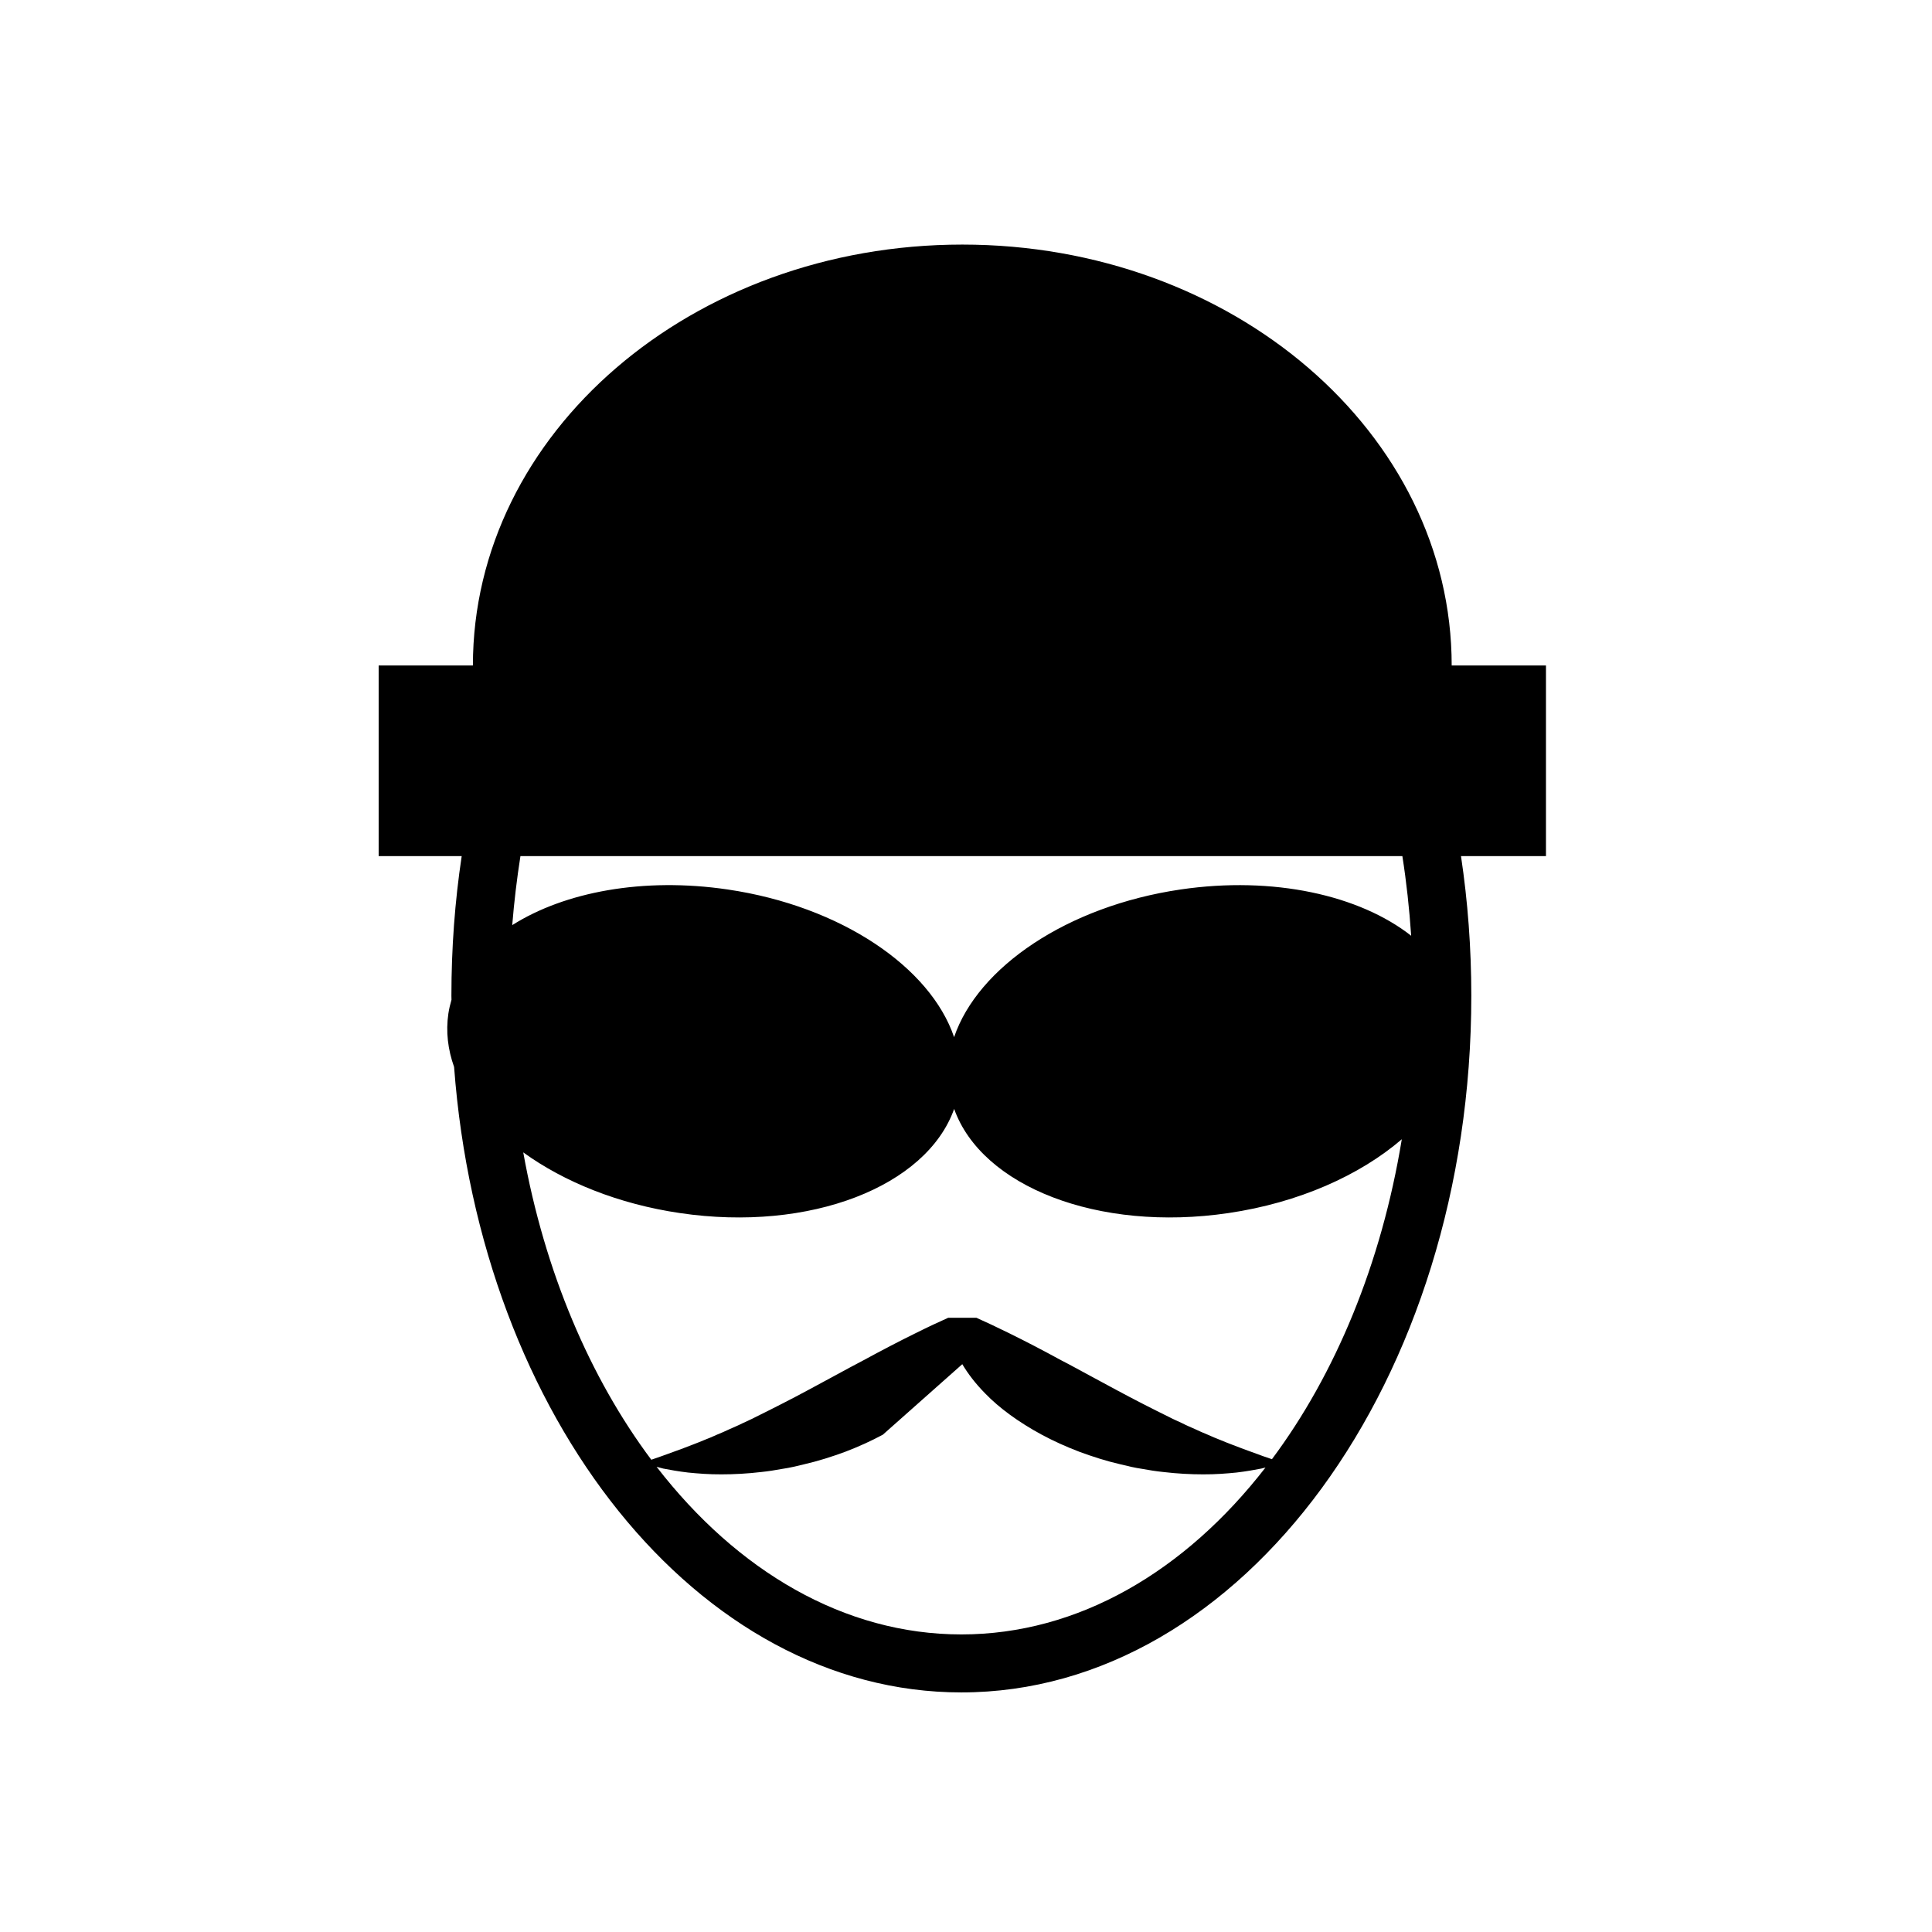 <?xml version="1.0" encoding="utf-8"?>
<!-- Generator: Adobe Illustrator 15.1.0, SVG Export Plug-In . SVG Version: 6.00 Build 0)  -->
<!DOCTYPE svg PUBLIC "-//W3C//DTD SVG 1.1//EN" "http://www.w3.org/Graphics/SVG/1.1/DTD/svg11.dtd">
<svg version="1.1" id="Layer_1" xmlns="http://www.w3.org/2000/svg" xmlns:xlink="http://www.w3.org/1999/xlink" x="0px" y="0px"
	 width="141.73px" height="141.73px" viewBox="0 0 141.73 141.73" enable-background="new 0 0 141.73 141.73" xml:space="preserve">
<g>
	<g>
		<path d="M113.412,48.821h-6.917c0-17.052-16.073-30.879-35.898-30.879c-19.832,0-35.905,13.828-35.905,30.879h-6.914v13.983h6.092
			c-0.499,3.312-0.755,6.731-0.755,10.243c0,0.093,0.006,0.194,0.006,0.296c-0.095,0.333-0.178,0.67-0.229,1.016
			c-0.195,1.32-0.034,2.639,0.42,3.913c1.922,25.737,17.88,45.882,37.212,45.882c20.63,0,37.41-22.927,37.41-51.106
			c0-3.506-0.259-6.931-0.756-10.243h6.233V48.821z M70.593,100.075c0.412,0.693,0.956,1.414,1.675,2.143
			c1.029,1.067,2.453,2.11,4.148,3.027c0.854,0.459,1.774,0.878,2.756,1.252c0.982,0.363,1.992,0.688,3.051,0.93
			c0.519,0.128,1.034,0.25,1.564,0.328c0.52,0.096,1.039,0.178,1.554,0.23c1.018,0.121,2.008,0.172,2.918,0.172
			c0.907,0.006,1.732-0.061,2.448-0.133c0.721-0.084,1.331-0.196,1.821-0.291c0.107-0.03,0.207-0.057,0.308-0.077
			c-5.891,7.601-13.722,12.244-22.312,12.244l0,0c-8.606,0-16.459-4.666-22.356-12.296c0.148,0.039,0.307,0.085,0.49,0.129
			c0.488,0.095,1.098,0.207,1.817,0.291c0.717,0.072,1.548,0.139,2.454,0.133c0.907,0,1.901-0.051,2.918-0.172
			c0.513-0.053,1.029-0.135,1.545-0.23c0.538-0.078,1.047-0.2,1.567-0.328c1.058-0.242,2.073-0.566,3.057-0.93
			c0.979-0.374,1.901-0.793,2.752-1.252 M93.308,107.046c-0.19-0.069-0.41-0.139-0.654-0.225c-0.4-0.144-0.883-0.317-1.436-0.524
			c-0.532-0.207-1.115-0.415-1.705-0.665c-0.297-0.118-0.6-0.239-0.907-0.381c-0.303-0.127-0.619-0.256-0.927-0.407
			c-0.307-0.139-0.632-0.269-0.939-0.43c-0.313-0.151-0.644-0.286-0.96-0.454c-0.645-0.312-1.285-0.644-1.946-0.977
			c-0.659-0.338-1.32-0.684-1.983-1.042c-0.672-0.361-1.343-0.725-2.006-1.083c-0.671-0.358-1.324-0.727-2.004-1.072
			c-1.312-0.717-2.613-1.394-3.803-1.979c-0.887-0.437-1.718-0.83-2.411-1.137h-2.067c-0.688,0.307-1.516,0.693-2.405,1.137
			c-1.19,0.585-2.488,1.262-3.806,1.979c-0.676,0.346-1.33,0.714-2,1.072c-0.661,0.358-1.335,0.722-2.006,1.083
			c-0.659,0.358-1.324,0.704-1.985,1.042c-0.659,0.333-1.303,0.665-1.944,0.977c-0.312,0.168-0.648,0.303-0.956,0.454
			c-0.312,0.161-0.637,0.291-0.944,0.43c-0.308,0.151-0.627,0.28-0.929,0.407c-0.3,0.142-0.602,0.263-0.904,0.381
			c-0.588,0.25-1.169,0.458-1.7,0.665c-0.554,0.2-1.04,0.381-1.442,0.524c-0.298,0.103-0.554,0.19-0.761,0.264
			c-4.503-6.02-7.822-13.795-9.393-22.547c2.99,2.163,6.984,3.79,11.501,4.453c9.547,1.41,18.088-1.955,20.109-7.641
			c2.024,5.686,10.565,9.051,20.115,7.641c5.165-0.759,9.647-2.77,12.724-5.416C101.338,92.698,97.963,100.814,93.308,107.046
			L93.308,107.046z M86.604,65.252c-8.327,1.225-14.877,5.714-16.612,10.833c-1.732-5.119-8.282-9.608-16.609-10.833
			c-6.193-0.914-11.963,0.181-15.806,2.615c0.139-1.72,0.342-3.405,0.602-5.063h64.698c0.3,1.907,0.512,3.858,0.646,5.843
			C99.741,65.677,93.429,64.248,86.604,65.252L86.604,65.252z M86.604,65.252"/>
	</g>
</g>
</svg>
